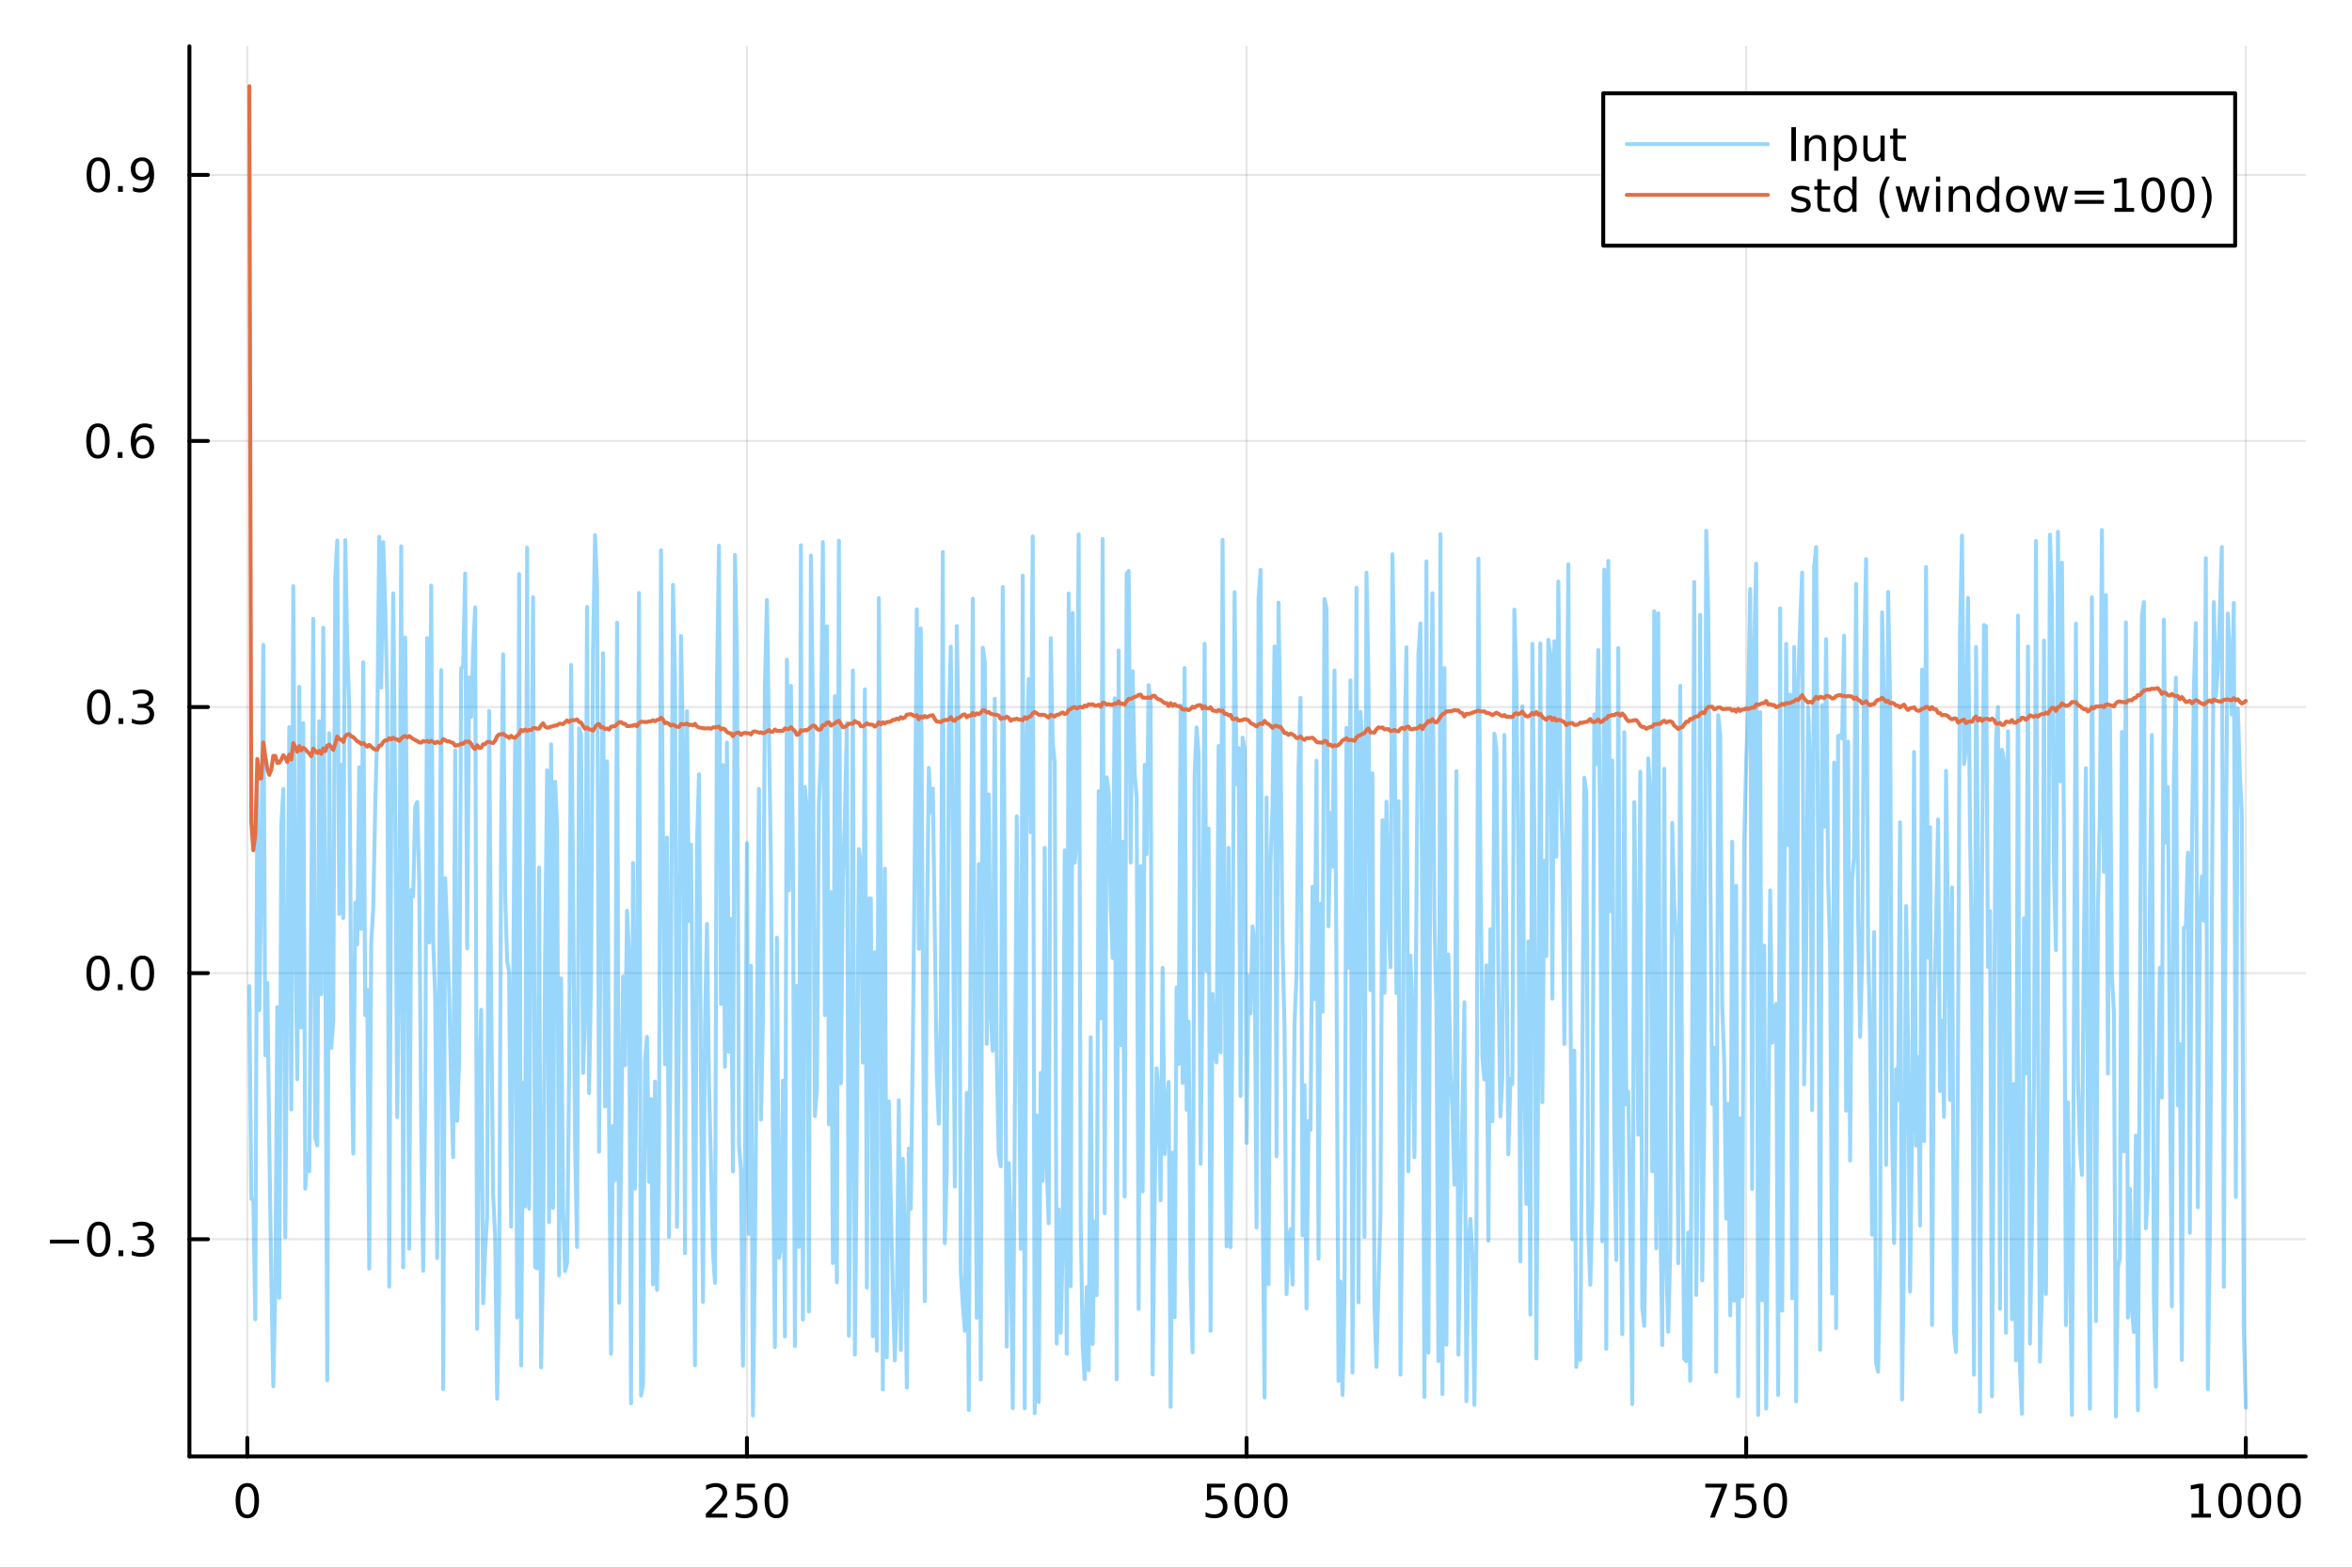 <?xml version="1.0" encoding="utf-8"?>
<svg xmlns="http://www.w3.org/2000/svg" xmlns:xlink="http://www.w3.org/1999/xlink" width="600" height="400" viewBox="0 0 2400 1600">
<rect x="0" y="0" width="2400" height="1600" fill="#333333" stroke="none"/>
<defs>
  <clipPath id="clip010">
    <rect x="0" y="0" width="2400" height="1600"/>
  </clipPath>
</defs>
<path clip-path="url(#clip010)" d="M0 1600 L2400 1600 L2400 0 L0 0  Z" fill="#ffffff" fill-rule="evenodd" fill-opacity="1"/>
<defs>
  <clipPath id="clip011">
    <rect x="480" y="0" width="1681" height="1600"/>
  </clipPath>
</defs>
<path clip-path="url(#clip010)" d="M193.288 1486.45 L2352.76 1486.45 L2352.76 47.244 L193.288 47.244  Z" fill="#ffffff" fill-rule="evenodd" fill-opacity="1"/>
<defs>
  <clipPath id="clip012">
    <rect x="193" y="47" width="2160" height="1440"/>
  </clipPath>
</defs>
<polyline clip-path="url(#clip012)" style="stroke:#000000; stroke-linecap:round; stroke-linejoin:round; stroke-width:2; stroke-opacity:0.1; fill:none" points="252.366,1486.45 252.366,47.244 "/>
<polyline clip-path="url(#clip012)" style="stroke:#000000; stroke-linecap:round; stroke-linejoin:round; stroke-width:2; stroke-opacity:0.1; fill:none" points="762.184,1486.45 762.184,47.244 "/>
<polyline clip-path="url(#clip012)" style="stroke:#000000; stroke-linecap:round; stroke-linejoin:round; stroke-width:2; stroke-opacity:0.1; fill:none" points="1272,1486.45 1272,47.244 "/>
<polyline clip-path="url(#clip012)" style="stroke:#000000; stroke-linecap:round; stroke-linejoin:round; stroke-width:2; stroke-opacity:0.1; fill:none" points="1781.82,1486.45 1781.82,47.244 "/>
<polyline clip-path="url(#clip012)" style="stroke:#000000; stroke-linecap:round; stroke-linejoin:round; stroke-width:2; stroke-opacity:0.1; fill:none" points="2291.64,1486.45 2291.64,47.244 "/>
<polyline clip-path="url(#clip010)" style="stroke:#000000; stroke-linecap:round; stroke-linejoin:round; stroke-width:4; stroke-opacity:1; fill:none" points="193.288,1486.45 2352.76,1486.45 "/>
<polyline clip-path="url(#clip010)" style="stroke:#000000; stroke-linecap:round; stroke-linejoin:round; stroke-width:4; stroke-opacity:1; fill:none" points="252.366,1486.45 252.366,1467.55 "/>
<polyline clip-path="url(#clip010)" style="stroke:#000000; stroke-linecap:round; stroke-linejoin:round; stroke-width:4; stroke-opacity:1; fill:none" points="762.184,1486.45 762.184,1467.55 "/>
<polyline clip-path="url(#clip010)" style="stroke:#000000; stroke-linecap:round; stroke-linejoin:round; stroke-width:4; stroke-opacity:1; fill:none" points="1272,1486.45 1272,1467.55 "/>
<polyline clip-path="url(#clip010)" style="stroke:#000000; stroke-linecap:round; stroke-linejoin:round; stroke-width:4; stroke-opacity:1; fill:none" points="1781.82,1486.45 1781.82,1467.55 "/>
<polyline clip-path="url(#clip010)" style="stroke:#000000; stroke-linecap:round; stroke-linejoin:round; stroke-width:4; stroke-opacity:1; fill:none" points="2291.64,1486.45 2291.64,1467.55 "/>
<path clip-path="url(#clip010)" d="M252.366 1517.37 Q248.755 1517.37 246.926 1520.93 Q245.12 1524.47 245.12 1531.6 Q245.12 1538.71 246.926 1542.27 Q248.755 1545.82 252.366 1545.82 Q256 1545.82 257.805 1542.27 Q259.634 1538.71 259.634 1531.6 Q259.634 1524.47 257.805 1520.93 Q256 1517.37 252.366 1517.37 M252.366 1513.66 Q258.176 1513.66 261.231 1518.27 Q264.31 1522.85 264.31 1531.6 Q264.31 1540.33 261.231 1544.94 Q258.176 1549.52 252.366 1549.52 Q246.555 1549.52 243.477 1544.94 Q240.421 1540.33 240.421 1531.6 Q240.421 1522.85 243.477 1518.27 Q246.555 1513.66 252.366 1513.66 Z" fill="#000000" fill-rule="nonzero" fill-opacity="1" /><path clip-path="url(#clip010)" d="M725.876 1544.91 L742.196 1544.91 L742.196 1548.85 L720.251 1548.85 L720.251 1544.91 Q722.913 1542.16 727.497 1537.53 Q732.103 1532.88 733.284 1531.53 Q735.529 1529.01 736.409 1527.27 Q737.311 1525.51 737.311 1523.82 Q737.311 1521.07 735.367 1519.33 Q733.446 1517.6 730.344 1517.6 Q728.145 1517.6 725.691 1518.36 Q723.261 1519.13 720.483 1520.68 L720.483 1515.95 Q723.307 1514.82 725.761 1514.24 Q728.214 1513.66 730.251 1513.66 Q735.622 1513.66 738.816 1516.35 Q742.01 1519.03 742.01 1523.52 Q742.01 1525.65 741.2 1527.57 Q740.413 1529.47 738.307 1532.07 Q737.728 1532.74 734.626 1535.95 Q731.524 1539.15 725.876 1544.91 Z" fill="#000000" fill-rule="nonzero" fill-opacity="1" /><path clip-path="url(#clip010)" d="M752.057 1514.29 L770.413 1514.29 L770.413 1518.22 L756.339 1518.22 L756.339 1526.7 Q757.358 1526.35 758.376 1526.19 Q759.395 1526 760.413 1526 Q766.2 1526 769.58 1529.17 Q772.959 1532.34 772.959 1537.76 Q772.959 1543.34 769.487 1546.44 Q766.015 1549.52 759.696 1549.52 Q757.52 1549.52 755.251 1549.15 Q753.006 1548.78 750.598 1548.04 L750.598 1543.34 Q752.682 1544.47 754.904 1545.03 Q757.126 1545.58 759.603 1545.58 Q763.608 1545.58 765.945 1543.48 Q768.283 1541.37 768.283 1537.76 Q768.283 1534.15 765.945 1532.04 Q763.608 1529.94 759.603 1529.94 Q757.728 1529.94 755.853 1530.35 Q754.001 1530.77 752.057 1531.65 L752.057 1514.29 Z" fill="#000000" fill-rule="nonzero" fill-opacity="1" /><path clip-path="url(#clip010)" d="M792.172 1517.37 Q788.561 1517.37 786.732 1520.93 Q784.927 1524.47 784.927 1531.6 Q784.927 1538.71 786.732 1542.27 Q788.561 1545.82 792.172 1545.82 Q795.806 1545.82 797.612 1542.27 Q799.441 1538.71 799.441 1531.6 Q799.441 1524.47 797.612 1520.93 Q795.806 1517.37 792.172 1517.37 M792.172 1513.66 Q797.982 1513.66 801.038 1518.27 Q804.117 1522.85 804.117 1531.6 Q804.117 1540.33 801.038 1544.94 Q797.982 1549.52 792.172 1549.52 Q786.362 1549.52 783.283 1544.94 Q780.228 1540.33 780.228 1531.6 Q780.228 1522.85 783.283 1518.27 Q786.362 1513.66 792.172 1513.66 Z" fill="#000000" fill-rule="nonzero" fill-opacity="1" /><path clip-path="url(#clip010)" d="M1231.62 1514.29 L1249.98 1514.29 L1249.98 1518.22 L1235.9 1518.22 L1235.9 1526.7 Q1236.92 1526.35 1237.94 1526.19 Q1238.96 1526 1239.98 1526 Q1245.76 1526 1249.14 1529.17 Q1252.52 1532.34 1252.52 1537.76 Q1252.52 1543.34 1249.05 1546.44 Q1245.58 1549.52 1239.26 1549.52 Q1237.08 1549.52 1234.81 1549.15 Q1232.57 1548.78 1230.16 1548.04 L1230.16 1543.34 Q1232.25 1544.47 1234.47 1545.03 Q1236.69 1545.58 1239.17 1545.58 Q1243.17 1545.58 1245.51 1543.48 Q1247.85 1541.37 1247.85 1537.76 Q1247.85 1534.15 1245.51 1532.04 Q1243.17 1529.94 1239.17 1529.94 Q1237.29 1529.94 1235.42 1530.35 Q1233.56 1530.77 1231.62 1531.65 L1231.62 1514.29 Z" fill="#000000" fill-rule="nonzero" fill-opacity="1" /><path clip-path="url(#clip010)" d="M1271.74 1517.37 Q1268.12 1517.37 1266.3 1520.93 Q1264.49 1524.47 1264.49 1531.6 Q1264.49 1538.71 1266.3 1542.27 Q1268.12 1545.82 1271.74 1545.82 Q1275.37 1545.82 1277.18 1542.27 Q1279 1538.71 1279 1531.6 Q1279 1524.47 1277.18 1520.93 Q1275.37 1517.37 1271.74 1517.37 M1271.74 1513.66 Q1277.55 1513.66 1280.6 1518.27 Q1283.68 1522.85 1283.68 1531.6 Q1283.68 1540.33 1280.6 1544.94 Q1277.55 1549.52 1271.74 1549.52 Q1265.93 1549.52 1262.85 1544.94 Q1259.79 1540.33 1259.79 1531.6 Q1259.79 1522.85 1262.85 1518.27 Q1265.93 1513.66 1271.74 1513.66 Z" fill="#000000" fill-rule="nonzero" fill-opacity="1" /><path clip-path="url(#clip010)" d="M1301.9 1517.37 Q1298.29 1517.37 1296.46 1520.93 Q1294.65 1524.47 1294.65 1531.6 Q1294.65 1538.71 1296.46 1542.27 Q1298.29 1545.82 1301.9 1545.82 Q1305.53 1545.82 1307.34 1542.27 Q1309.17 1538.71 1309.17 1531.6 Q1309.17 1524.47 1307.34 1520.93 Q1305.53 1517.37 1301.9 1517.37 M1301.9 1513.66 Q1307.71 1513.66 1310.76 1518.27 Q1313.84 1522.85 1313.84 1531.6 Q1313.84 1540.33 1310.76 1544.94 Q1307.71 1549.52 1301.9 1549.52 Q1296.09 1549.52 1293.01 1544.94 Q1289.95 1540.33 1289.95 1531.6 Q1289.95 1522.85 1293.01 1518.27 Q1296.09 1513.66 1301.9 1513.66 Z" fill="#000000" fill-rule="nonzero" fill-opacity="1" /><path clip-path="url(#clip010)" d="M1740.1 1514.29 L1762.32 1514.29 L1762.32 1516.28 L1749.77 1548.85 L1744.89 1548.85 L1756.69 1518.22 L1740.1 1518.22 L1740.1 1514.29 Z" fill="#000000" fill-rule="nonzero" fill-opacity="1" /><path clip-path="url(#clip010)" d="M1771.48 1514.29 L1789.84 1514.29 L1789.84 1518.22 L1775.77 1518.22 L1775.77 1526.7 Q1776.79 1526.35 1777.8 1526.19 Q1778.82 1526 1779.84 1526 Q1785.63 1526 1789.01 1529.17 Q1792.39 1532.34 1792.39 1537.76 Q1792.39 1543.34 1788.92 1546.44 Q1785.44 1549.52 1779.12 1549.52 Q1776.95 1549.52 1774.68 1549.15 Q1772.43 1548.78 1770.03 1548.04 L1770.03 1543.34 Q1772.11 1544.47 1774.33 1545.03 Q1776.55 1545.58 1779.03 1545.58 Q1783.04 1545.58 1785.37 1543.48 Q1787.71 1541.37 1787.71 1537.76 Q1787.71 1534.15 1785.37 1532.04 Q1783.04 1529.94 1779.03 1529.94 Q1777.16 1529.94 1775.28 1530.35 Q1773.43 1530.77 1771.48 1531.65 L1771.48 1514.29 Z" fill="#000000" fill-rule="nonzero" fill-opacity="1" /><path clip-path="url(#clip010)" d="M1811.6 1517.37 Q1807.99 1517.37 1806.16 1520.93 Q1804.36 1524.47 1804.36 1531.6 Q1804.36 1538.71 1806.16 1542.27 Q1807.99 1545.82 1811.6 1545.82 Q1815.23 1545.82 1817.04 1542.27 Q1818.87 1538.71 1818.87 1531.6 Q1818.87 1524.47 1817.04 1520.93 Q1815.23 1517.37 1811.6 1517.37 M1811.6 1513.66 Q1817.41 1513.66 1820.47 1518.27 Q1823.54 1522.85 1823.54 1531.6 Q1823.54 1540.33 1820.47 1544.94 Q1817.41 1549.52 1811.6 1549.52 Q1805.79 1549.52 1802.71 1544.94 Q1799.66 1540.33 1799.66 1531.6 Q1799.66 1522.85 1802.71 1518.27 Q1805.79 1513.66 1811.6 1513.66 Z" fill="#000000" fill-rule="nonzero" fill-opacity="1" /><path clip-path="url(#clip010)" d="M2236.16 1544.91 L2243.8 1544.91 L2243.8 1518.55 L2235.49 1520.21 L2235.49 1515.95 L2243.76 1514.29 L2248.43 1514.29 L2248.43 1544.91 L2256.07 1544.91 L2256.07 1548.85 L2236.16 1548.85 L2236.16 1544.91 Z" fill="#000000" fill-rule="nonzero" fill-opacity="1" /><path clip-path="url(#clip010)" d="M2275.52 1517.37 Q2271.91 1517.37 2270.08 1520.93 Q2268.27 1524.47 2268.27 1531.6 Q2268.27 1538.71 2270.08 1542.27 Q2271.91 1545.82 2275.52 1545.82 Q2279.15 1545.82 2280.96 1542.27 Q2282.78 1538.71 2282.78 1531.6 Q2282.78 1524.47 2280.96 1520.93 Q2279.15 1517.37 2275.52 1517.37 M2275.52 1513.66 Q2281.33 1513.66 2284.38 1518.27 Q2287.46 1522.85 2287.46 1531.6 Q2287.46 1540.33 2284.38 1544.94 Q2281.33 1549.52 2275.52 1549.52 Q2269.71 1549.52 2266.63 1544.94 Q2263.57 1540.33 2263.57 1531.6 Q2263.57 1522.85 2266.63 1518.27 Q2269.71 1513.66 2275.52 1513.66 Z" fill="#000000" fill-rule="nonzero" fill-opacity="1" /><path clip-path="url(#clip010)" d="M2305.68 1517.37 Q2302.07 1517.37 2300.24 1520.93 Q2298.43 1524.47 2298.43 1531.6 Q2298.43 1538.71 2300.24 1542.27 Q2302.07 1545.82 2305.68 1545.82 Q2309.31 1545.82 2311.12 1542.27 Q2312.95 1538.71 2312.95 1531.6 Q2312.95 1524.47 2311.12 1520.93 Q2309.31 1517.37 2305.68 1517.37 M2305.68 1513.66 Q2311.49 1513.66 2314.54 1518.27 Q2317.62 1522.85 2317.62 1531.6 Q2317.62 1540.33 2314.54 1544.94 Q2311.49 1549.52 2305.68 1549.52 Q2299.87 1549.52 2296.79 1544.94 Q2293.73 1540.33 2293.73 1531.6 Q2293.73 1522.85 2296.79 1518.27 Q2299.87 1513.66 2305.68 1513.66 Z" fill="#000000" fill-rule="nonzero" fill-opacity="1" /><path clip-path="url(#clip010)" d="M2335.84 1517.37 Q2332.23 1517.37 2330.4 1520.93 Q2328.59 1524.47 2328.59 1531.6 Q2328.59 1538.71 2330.4 1542.27 Q2332.23 1545.82 2335.84 1545.82 Q2339.47 1545.82 2341.28 1542.27 Q2343.11 1538.71 2343.11 1531.6 Q2343.11 1524.47 2341.28 1520.93 Q2339.47 1517.37 2335.84 1517.37 M2335.84 1513.66 Q2341.65 1513.66 2344.71 1518.27 Q2347.78 1522.85 2347.78 1531.6 Q2347.78 1540.33 2344.71 1544.94 Q2341.65 1549.52 2335.84 1549.52 Q2330.03 1549.52 2326.95 1544.94 Q2323.9 1540.33 2323.9 1531.6 Q2323.9 1522.85 2326.95 1518.27 Q2330.03 1513.66 2335.84 1513.66 Z" fill="#000000" fill-rule="nonzero" fill-opacity="1" /><polyline clip-path="url(#clip012)" style="stroke:#000000; stroke-linecap:round; stroke-linejoin:round; stroke-width:2; stroke-opacity:0.1; fill:none" points="193.288,1264.76 2352.76,1264.76 "/>
<polyline clip-path="url(#clip012)" style="stroke:#000000; stroke-linecap:round; stroke-linejoin:round; stroke-width:2; stroke-opacity:0.1; fill:none" points="193.288,993.198 2352.76,993.198 "/>
<polyline clip-path="url(#clip012)" style="stroke:#000000; stroke-linecap:round; stroke-linejoin:round; stroke-width:2; stroke-opacity:0.1; fill:none" points="193.288,721.632 2352.76,721.632 "/>
<polyline clip-path="url(#clip012)" style="stroke:#000000; stroke-linecap:round; stroke-linejoin:round; stroke-width:2; stroke-opacity:0.1; fill:none" points="193.288,450.065 2352.76,450.065 "/>
<polyline clip-path="url(#clip012)" style="stroke:#000000; stroke-linecap:round; stroke-linejoin:round; stroke-width:2; stroke-opacity:0.1; fill:none" points="193.288,178.498 2352.76,178.498 "/>
<polyline clip-path="url(#clip010)" style="stroke:#000000; stroke-linecap:round; stroke-linejoin:round; stroke-width:4; stroke-opacity:1; fill:none" points="193.288,1486.45 193.288,47.244 "/>
<polyline clip-path="url(#clip010)" style="stroke:#000000; stroke-linecap:round; stroke-linejoin:round; stroke-width:4; stroke-opacity:1; fill:none" points="193.288,1264.76 212.185,1264.76 "/>
<polyline clip-path="url(#clip010)" style="stroke:#000000; stroke-linecap:round; stroke-linejoin:round; stroke-width:4; stroke-opacity:1; fill:none" points="193.288,993.198 212.185,993.198 "/>
<polyline clip-path="url(#clip010)" style="stroke:#000000; stroke-linecap:round; stroke-linejoin:round; stroke-width:4; stroke-opacity:1; fill:none" points="193.288,721.632 212.185,721.632 "/>
<polyline clip-path="url(#clip010)" style="stroke:#000000; stroke-linecap:round; stroke-linejoin:round; stroke-width:4; stroke-opacity:1; fill:none" points="193.288,450.065 212.185,450.065 "/>
<polyline clip-path="url(#clip010)" style="stroke:#000000; stroke-linecap:round; stroke-linejoin:round; stroke-width:4; stroke-opacity:1; fill:none" points="193.288,178.498 212.185,178.498 "/>
<path clip-path="url(#clip010)" d="M50.992 1265.22 L80.668 1265.22 L80.668 1269.15 L50.992 1269.15 L50.992 1265.22 Z" fill="#000000" fill-rule="nonzero" fill-opacity="1" /><path clip-path="url(#clip010)" d="M100.76 1250.56 Q97.149 1250.56 95.321 1254.13 Q93.515 1257.67 93.515 1264.8 Q93.515 1271.91 95.321 1275.47 Q97.149 1279.01 100.76 1279.01 Q104.395 1279.01 106.2 1275.47 Q108.029 1271.91 108.029 1264.8 Q108.029 1257.67 106.2 1254.13 Q104.395 1250.56 100.76 1250.56 M100.76 1246.86 Q106.571 1246.86 109.626 1251.47 Q112.705 1256.05 112.705 1264.8 Q112.705 1273.53 109.626 1278.13 Q106.571 1282.72 100.76 1282.72 Q94.95 1282.72 91.871 1278.13 Q88.816 1273.53 88.816 1264.8 Q88.816 1256.05 91.871 1251.47 Q94.95 1246.86 100.76 1246.86 Z" fill="#000000" fill-rule="nonzero" fill-opacity="1" /><path clip-path="url(#clip010)" d="M120.922 1276.17 L125.807 1276.17 L125.807 1282.04 L120.922 1282.04 L120.922 1276.17 Z" fill="#000000" fill-rule="nonzero" fill-opacity="1" /><path clip-path="url(#clip010)" d="M150.158 1263.41 Q153.515 1264.13 155.39 1266.4 Q157.288 1268.67 157.288 1272 Q157.288 1277.11 153.769 1279.92 Q150.251 1282.72 143.769 1282.72 Q141.593 1282.72 139.279 1282.28 Q136.987 1281.86 134.533 1281 L134.533 1276.49 Q136.478 1277.62 138.793 1278.2 Q141.107 1278.78 143.631 1278.78 Q148.029 1278.78 150.32 1277.04 Q152.635 1275.31 152.635 1272 Q152.635 1268.94 150.482 1267.23 Q148.353 1265.49 144.533 1265.49 L140.506 1265.49 L140.506 1261.65 L144.718 1261.65 Q148.168 1261.65 149.996 1260.29 Q151.825 1258.9 151.825 1256.3 Q151.825 1253.64 149.927 1252.23 Q148.052 1250.79 144.533 1250.79 Q142.612 1250.79 140.413 1251.21 Q138.214 1251.63 135.575 1252.51 L135.575 1248.34 Q138.237 1247.6 140.552 1247.23 Q142.89 1246.86 144.95 1246.86 Q150.274 1246.86 153.376 1249.29 Q156.478 1251.7 156.478 1255.82 Q156.478 1258.69 154.834 1260.68 Q153.191 1262.65 150.158 1263.41 Z" fill="#000000" fill-rule="nonzero" fill-opacity="1" /><path clip-path="url(#clip010)" d="M100.112 978.997 Q96.501 978.997 94.672 982.562 Q92.867 986.103 92.867 993.233 Q92.867 1000.34 94.672 1003.9 Q96.501 1007.45 100.112 1007.45 Q103.746 1007.45 105.552 1003.9 Q107.381 1000.34 107.381 993.233 Q107.381 986.103 105.552 982.562 Q103.746 978.997 100.112 978.997 M100.112 975.293 Q105.922 975.293 108.978 979.9 Q112.057 984.483 112.057 993.233 Q112.057 1001.96 108.978 1006.57 Q105.922 1011.15 100.112 1011.15 Q94.302 1011.15 91.223 1006.57 Q88.168 1001.96 88.168 993.233 Q88.168 984.483 91.223 979.9 Q94.302 975.293 100.112 975.293 Z" fill="#000000" fill-rule="nonzero" fill-opacity="1" /><path clip-path="url(#clip010)" d="M120.274 1004.6 L125.158 1004.6 L125.158 1010.48 L120.274 1010.48 L120.274 1004.6 Z" fill="#000000" fill-rule="nonzero" fill-opacity="1" /><path clip-path="url(#clip010)" d="M145.343 978.997 Q141.732 978.997 139.904 982.562 Q138.098 986.103 138.098 993.233 Q138.098 1000.34 139.904 1003.9 Q141.732 1007.45 145.343 1007.45 Q148.978 1007.45 150.783 1003.9 Q152.612 1000.34 152.612 993.233 Q152.612 986.103 150.783 982.562 Q148.978 978.997 145.343 978.997 M145.343 975.293 Q151.154 975.293 154.209 979.9 Q157.288 984.483 157.288 993.233 Q157.288 1001.96 154.209 1006.57 Q151.154 1011.15 145.343 1011.15 Q139.533 1011.15 136.455 1006.57 Q133.399 1001.96 133.399 993.233 Q133.399 984.483 136.455 979.9 Q139.533 975.293 145.343 975.293 Z" fill="#000000" fill-rule="nonzero" fill-opacity="1" /><path clip-path="url(#clip010)" d="M100.76 707.43 Q97.149 707.43 95.321 710.995 Q93.515 714.537 93.515 721.666 Q93.515 728.773 95.321 732.338 Q97.149 735.879 100.76 735.879 Q104.395 735.879 106.2 732.338 Q108.029 728.773 108.029 721.666 Q108.029 714.537 106.2 710.995 Q104.395 707.43 100.76 707.43 M100.76 703.727 Q106.571 703.727 109.626 708.333 Q112.705 712.916 112.705 721.666 Q112.705 730.393 109.626 735 Q106.571 739.583 100.76 739.583 Q94.95 739.583 91.871 735 Q88.816 730.393 88.816 721.666 Q88.816 712.916 91.871 708.333 Q94.95 703.727 100.76 703.727 Z" fill="#000000" fill-rule="nonzero" fill-opacity="1" /><path clip-path="url(#clip010)" d="M120.922 733.032 L125.807 733.032 L125.807 738.912 L120.922 738.912 L120.922 733.032 Z" fill="#000000" fill-rule="nonzero" fill-opacity="1" /><path clip-path="url(#clip010)" d="M150.158 720.277 Q153.515 720.995 155.39 723.263 Q157.288 725.532 157.288 728.865 Q157.288 733.981 153.769 736.782 Q150.251 739.583 143.769 739.583 Q141.593 739.583 139.279 739.143 Q136.987 738.726 134.533 737.87 L134.533 733.356 Q136.478 734.49 138.793 735.069 Q141.107 735.648 143.631 735.648 Q148.029 735.648 150.32 733.912 Q152.635 732.175 152.635 728.865 Q152.635 725.81 150.482 724.097 Q148.353 722.361 144.533 722.361 L140.506 722.361 L140.506 718.518 L144.718 718.518 Q148.168 718.518 149.996 717.152 Q151.825 715.764 151.825 713.171 Q151.825 710.509 149.927 709.097 Q148.052 707.662 144.533 707.662 Q142.612 707.662 140.413 708.078 Q138.214 708.495 135.575 709.375 L135.575 705.208 Q138.237 704.467 140.552 704.097 Q142.89 703.727 144.95 703.727 Q150.274 703.727 153.376 706.157 Q156.478 708.564 156.478 712.685 Q156.478 715.555 154.834 717.546 Q153.191 719.514 150.158 720.277 Z" fill="#000000" fill-rule="nonzero" fill-opacity="1" /><path clip-path="url(#clip010)" d="M99.95 435.864 Q96.339 435.864 94.51 439.428 Q92.705 442.97 92.705 450.1 Q92.705 457.206 94.51 460.771 Q96.339 464.313 99.95 464.313 Q103.584 464.313 105.39 460.771 Q107.219 457.206 107.219 450.1 Q107.219 442.97 105.39 439.428 Q103.584 435.864 99.95 435.864 M99.95 432.16 Q105.76 432.16 108.816 436.766 Q111.895 441.35 111.895 450.1 Q111.895 458.827 108.816 463.433 Q105.76 468.016 99.95 468.016 Q94.14 468.016 91.061 463.433 Q88.006 458.827 88.006 450.1 Q88.006 441.35 91.061 436.766 Q94.14 432.16 99.95 432.16 Z" fill="#000000" fill-rule="nonzero" fill-opacity="1" /><path clip-path="url(#clip010)" d="M120.112 461.465 L124.996 461.465 L124.996 467.345 L120.112 467.345 L120.112 461.465 Z" fill="#000000" fill-rule="nonzero" fill-opacity="1" /><path clip-path="url(#clip010)" d="M145.76 448.202 Q142.612 448.202 140.76 450.354 Q138.931 452.507 138.931 456.257 Q138.931 459.984 140.76 462.16 Q142.612 464.313 145.76 464.313 Q148.908 464.313 150.737 462.16 Q152.589 459.984 152.589 456.257 Q152.589 452.507 150.737 450.354 Q148.908 448.202 145.76 448.202 M155.042 433.549 L155.042 437.808 Q153.283 436.975 151.478 436.535 Q149.695 436.095 147.936 436.095 Q143.306 436.095 140.853 439.22 Q138.422 442.345 138.075 448.665 Q139.441 446.651 141.501 445.586 Q143.561 444.498 146.038 444.498 Q151.246 444.498 154.255 447.669 Q157.288 450.817 157.288 456.257 Q157.288 461.581 154.14 464.799 Q150.992 468.016 145.76 468.016 Q139.765 468.016 136.594 463.433 Q133.422 458.827 133.422 450.1 Q133.422 441.905 137.311 437.044 Q141.2 432.16 147.751 432.16 Q149.51 432.16 151.293 432.507 Q153.098 432.854 155.042 433.549 Z" fill="#000000" fill-rule="nonzero" fill-opacity="1" /><path clip-path="url(#clip010)" d="M100.297 164.297 Q96.686 164.297 94.858 167.862 Q93.052 171.404 93.052 178.533 Q93.052 185.64 94.858 189.204 Q96.686 192.746 100.297 192.746 Q103.932 192.746 105.737 189.204 Q107.566 185.64 107.566 178.533 Q107.566 171.404 105.737 167.862 Q103.932 164.297 100.297 164.297 M100.297 160.593 Q106.108 160.593 109.163 165.2 Q112.242 169.783 112.242 178.533 Q112.242 187.26 109.163 191.866 Q106.108 196.45 100.297 196.45 Q94.487 196.45 91.409 191.866 Q88.353 187.26 88.353 178.533 Q88.353 169.783 91.409 165.2 Q94.487 160.593 100.297 160.593 Z" fill="#000000" fill-rule="nonzero" fill-opacity="1" /><path clip-path="url(#clip010)" d="M120.459 189.899 L125.344 189.899 L125.344 195.778 L120.459 195.778 L120.459 189.899 Z" fill="#000000" fill-rule="nonzero" fill-opacity="1" /><path clip-path="url(#clip010)" d="M135.668 195.061 L135.668 190.802 Q137.427 191.635 139.232 192.075 Q141.038 192.515 142.774 192.515 Q147.404 192.515 149.834 189.413 Q152.288 186.288 152.635 179.945 Q151.293 181.936 149.232 183.001 Q147.172 184.066 144.672 184.066 Q139.487 184.066 136.455 180.941 Q133.445 177.792 133.445 172.353 Q133.445 167.029 136.594 163.811 Q139.742 160.593 144.973 160.593 Q150.968 160.593 154.117 165.2 Q157.288 169.783 157.288 178.533 Q157.288 186.704 153.399 191.589 Q149.533 196.45 142.982 196.45 Q141.223 196.45 139.418 196.103 Q137.612 195.755 135.668 195.061 M144.973 180.408 Q148.121 180.408 149.95 178.255 Q151.802 176.103 151.802 172.353 Q151.802 168.626 149.95 166.473 Q148.121 164.297 144.973 164.297 Q141.825 164.297 139.973 166.473 Q138.144 168.626 138.144 172.353 Q138.144 176.103 139.973 178.255 Q141.825 180.408 144.973 180.408 Z" fill="#000000" fill-rule="nonzero" fill-opacity="1" /><polyline clip-path="url(#clip012)" style="stroke:#009af9; stroke-linecap:round; stroke-linejoin:round; stroke-width:4; stroke-opacity:0.4; fill:none" points="254.405,1006.37 256.444,1223.68 258.483,1223.39 260.523,1346.48 262.562,795.398 264.601,1030.9 266.641,889.711 268.68,658.156 270.719,1076.99 272.758,1003.18 274.798,1166.84 276.837,1303.75 278.876,1414.88 280.915,1317.67 282.955,1027.9 284.994,1324.51 287.033,843.979 289.073,805.325 291.112,1262.66 293.151,989.103 295.19,742.138 297.23,1132.32 299.269,598.211 301.308,949.415 303.347,1101.47 305.387,700.923 307.426,1048.71 309.465,737.91 311.505,1213.19 313.544,1178.51 315.583,1195.38 317.622,930.456 319.662,631.768 321.701,1161.33 323.74,1169.02 325.779,736.084 327.819,1014.74 329.858,640.657 331.897,960.641 333.937,1408.79 335.976,748.403 338.015,1069.64 340.054,1042.07 342.094,590.519 344.133,551.649 346.172,932.732 348.211,780.563 350.251,936.892 352.29,551.254 354.329,660.544 356.369,722.008 358.408,1044.41 360.447,1177.17 362.486,921.416 364.526,963.935 366.565,782.95 368.604,948.149 370.643,675.916 372.683,1036.01 374.722,1010.14 376.761,1294.86 378.801,962.484 380.84,927.387 382.879,823.417 384.918,744.869 386.958,547.831 388.997,701.709 391.036,553.258 393.075,619.376 395.115,711.706 397.154,1313.07 399.193,836.354 401.233,605.572 403.272,814.688 405.311,1140.2 407.35,978.143 409.39,557.566 411.429,1293.5 413.468,650.614 415.507,874.954 417.547,1274.37 419.586,908.205 421.625,914.763 423.665,823.381 425.704,818.549 427.743,898.325 429.782,1147.44 431.822,1296.99 433.861,1119.77 435.9,651.342 437.939,961.979 439.979,597.654 442.018,959.388 444.057,1016.78 446.097,1284.07 448.136,1005.89 450.175,683.932 452.214,1417.78 454.254,896.36 456.293,952.448 458.332,1013.64 460.371,1109.54 462.411,1181.07 464.45,765.856 466.489,1144.04 468.529,1080.66 470.568,682.265 472.607,679.324 474.646,585.333 476.686,968.061 478.725,691.386 480.764,731.672 482.803,664.253 484.843,619.787 486.882,1356.22 488.921,1123.41 490.961,1030.62 493,1330.17 495.039,1275.13 497.078,1242.44 499.118,725.524 501.157,1017.22 503.196,1219.64 505.235,1261.7 507.275,1427.6 509.314,1321.87 511.353,852.527 513.393,667.698 515.432,910.846 517.471,980.743 519.51,992.65 521.55,1251.9 523.589,1014.49 525.628,756.661 527.667,1344.67 529.707,585.908 531.746,1393.59 533.785,1105.14 535.825,1231.36 537.864,558.952 539.903,1233.53 541.942,851.95 543.982,609.468 546.021,1293.24 548.06,1294.5 550.099,885.48 552.139,1395.57 554.178,1281.84 556.217,973.38 558.257,786.191 560.296,1247.25 562.335,759.729 564.374,1232.78 566.414,797.885 568.453,844.425 570.492,1301.78 572.532,998.635 574.571,1231.85 576.61,1297.33 578.649,1289.21 580.689,1098.27 582.728,678.66 584.767,904.444 586.806,1169.59 588.846,1272.76 590.885,743.39 592.924,749.256 594.964,1095.1 597.003,1037.25 599.042,619.401 601.081,1115.58 603.121,997.972 605.16,663.583 607.199,546.173 609.238,598.669 611.278,1175.43 613.317,875.072 615.356,666.641 617.396,1129.31 619.435,777.092 621.474,1143.8 623.513,1381.75 625.553,1149.2 627.592,1204.3 629.631,635.525 631.67,1329.58 633.71,1190.75 635.749,996.679 637.788,1087.31 639.828,929.545 641.867,974.608 643.906,1432.29 645.945,880.761 647.985,1213.15 650.024,1023.29 652.063,605.228 654.102,1424.31 656.142,1413.74 658.181,1082.73 660.22,1058.16 662.26,1206.3 664.299,1121.62 666.338,1310.9 668.377,1103.87 670.417,1316.39 672.456,1170.28 674.495,561.63 676.534,860.945 678.574,1086.19 680.613,854.837 682.652,1262.36 684.692,986.542 686.731,596.908 688.77,691.98 690.809,1252.2 692.849,1023.24 694.888,649.06 696.927,759.654 698.966,1279.07 701.006,725.827 703.045,939.994 705.084,862.037 707.124,1082.82 709.163,1393.44 711.202,862.947 713.241,790.197 715.281,1106.37 717.32,1328.69 719.359,1045.28 721.398,942.97 723.438,1105.95 725.477,1188.23 727.516,1277.48 729.556,1309.33 731.595,696.089 733.634,556.886 735.673,1024.71 737.713,780.765 739.752,1088.82 741.791,757.833 743.83,1073.45 745.87,937.88 747.909,1195.6 749.948,566.426 751.988,664.706 754.027,1167.8 756.066,1194.19 758.105,1393.83 760.145,1193.98 762.184,860.543 764.223,1259.42 766.262,985.71 768.302,1444.65 770.341,1281.24 772.38,1043.12 774.42,805.294 776.459,1142.7 778.498,1042.68 780.537,701.081 782.577,612.276 784.616,748.085 786.655,881.26 788.694,1155.95 790.734,1374.81 792.773,956.987 794.812,1283.77 796.852,1273.75 798.891,1103 800.93,1363.97 802.969,673.272 805.009,908.624 807.048,699.987 809.087,868.336 811.126,1373.64 813.166,1006.17 815.205,1272.68 817.244,556.442 819.284,1346.77 821.323,803.171 823.362,827.317 825.401,1338.63 827.441,566.905 829.48,723.417 831.519,1139.08 833.558,1112.29 835.598,819.984 837.637,774.341 839.676,553.209 841.716,1036.01 843.755,639.223 845.794,1147.51 847.833,910.424 849.873,1289.07 851.912,710.546 853.951,1308.8 855.99,551.73 858.03,1105.73 860.069,898.263 862.108,834.058 864.148,737.942 866.187,1363.33 868.226,1150.8 870.265,684.348 872.305,1382.53 874.344,1164.77 876.383,866.504 878.422,882.379 880.462,1084.49 882.501,703.526 884.54,1314.19 886.58,917.012 888.619,917.037 890.658,1363.74 892.697,971.782 894.737,1378.54 896.776,610.351 898.815,930.873 900.855,1418.14 902.894,886.518 904.933,1385.43 906.972,1124.13 909.012,1228.62 911.051,1316.55 913.09,1388.56 915.129,1323.5 917.169,1122.83 919.208,1377.78 921.247,1182.8 923.287,1261.85 925.326,1416.29 927.365,1172.2 929.404,1233.69 931.444,1068.5 933.483,868.5 935.522,621.899 937.561,968.433 939.601,641.343 941.64,975.855 943.679,1328.03 945.719,966.926 947.758,783.735 949.797,828.832 951.836,804.847 953.876,953.479 955.915,1095.97 957.954,1146.86 959.993,1037.08 962.033,563.337 964.072,1268.82 966.111,1192.91 968.151,742.703 970.19,659.936 972.229,863.395 974.268,1211.03 976.308,638.941 978.347,763.418 980.386,1298.18 982.425,1330.77 984.465,1358.27 986.504,1115.27 988.543,1439 990.583,943.426 992.622,611.052 994.661,1072.36 996.7,1344.97 998.74,881.87 1000.78,1407.95 1002.82,661.117 1004.86,675.305 1006.9,1065.44 1008.94,810.743 1010.98,1036.59 1013.01,1072.48 1015.05,713.126 1017.09,1078.7 1019.13,1178.34 1021.17,1190.42 1023.21,599.187 1025.25,891.74 1027.29,1374.36 1029.33,1186.95 1031.37,1258.63 1033.41,1437.26 1035.45,1156.29 1037.49,833.129 1039.53,1018.94 1041.56,1274.54 1043.6,587.502 1045.64,1437.37 1047.68,760.735 1049.72,692.987 1051.76,849.379 1053.8,547.546 1055.84,1442.38 1057.88,1138.37 1059.92,1430.96 1061.96,1095.02 1064,1205.01 1066.04,865.327 1068.07,1188.7 1070.11,1248.52 1072.15,651.266 1074.19,757.755 1076.23,778.133 1078.27,1371.34 1080.31,1234.38 1082.35,1360.16 1084.39,1271.77 1086.43,867.919 1088.47,1381.68 1090.51,605.68 1092.55,1312.76 1094.59,625.604 1096.62,880.645 1098.66,855.572 1100.7,545.382 1102.74,1244.79 1104.78,1373.61 1106.82,1407.63 1108.86,1313.65 1110.9,1398.38 1112.94,1058.55 1114.98,1371.82 1117.02,1246.69 1119.06,1321.87 1121.1,807.513 1123.14,1039.41 1125.17,550.132 1127.21,1238.25 1129.25,793.296 1131.29,807.846 1133.33,921.356 1135.37,977.839 1137.41,712.599 1139.45,1407.89 1141.49,663.862 1143.53,1066.87 1145.57,859.107 1147.61,1221.24 1149.65,585.662 1151.69,582.604 1153.72,880.351 1155.76,685.048 1157.8,789.58 1159.84,814.056 1161.88,1336.02 1163.92,883.99 1165.96,1216 1168,780.611 1170.04,871.812 1172.08,699.206 1174.12,718.037 1176.16,1402.84 1178.2,1227.64 1180.23,1090.34 1182.27,1116.87 1184.31,1225.11 1186.35,987.679 1188.39,1177.87 1190.43,1130.44 1192.47,1104.23 1194.51,1435.83 1196.55,1176.36 1198.59,1344.46 1200.63,1007.69 1202.67,1086 1204.71,719.871 1206.75,1105.4 1208.78,681.816 1210.82,1132.64 1212.86,1042.7 1214.9,1305.86 1216.94,1380.2 1218.98,791.73 1221.02,742.393 1223.06,769.856 1225.1,1187.77 1227.14,996.244 1229.18,657.018 1231.22,990.844 1233.26,845.679 1235.3,1358.25 1237.33,1014.39 1239.37,1069.89 1241.41,1084.23 1243.45,761.314 1245.49,1073.97 1247.53,550.832 1249.57,961.187 1251.61,1272.13 1253.65,865.261 1255.69,1272.94 1257.73,1014.25 1259.77,604.299 1261.81,800.535 1263.85,763.533 1265.88,1118.63 1267.92,752.83 1269.96,764.08 1272,1166.58 1274.04,995.82 1276.08,1034.42 1278.12,945.512 1280.16,964.321 1282.2,1252.88 1284.24,610.773 1286.28,581.542 1288.32,1215.86 1290.36,1426.31 1292.39,813.907 1294.43,1310.59 1296.47,878.237 1298.51,823.698 1300.55,659.793 1302.59,1180.11 1304.63,615.065 1306.67,758.704 1308.71,964.049 1310.75,1048.79 1312.79,1320.87 1314.83,1263.85 1316.87,1254.57 1318.91,1311.11 1320.94,1044.12 1322.98,996.045 1325.02,783.409 1327.06,712.301 1329.1,1260.89 1331.14,1107.37 1333.18,1335.37 1335.22,1143.91 1337.26,1153.1 1339.3,905.041 1341.34,1019.7 1343.38,776.321 1345.42,1284.62 1347.46,922.467 1349.49,1032.59 1351.53,611.365 1353.57,621.306 1355.61,945.394 1357.65,829.729 1359.69,884.598 1361.73,684.232 1363.77,994.781 1365.81,1409.45 1367.85,1307.94 1369.89,1423.65 1371.93,1328.13 1373.97,742.75 1376.01,987.452 1378.04,694.331 1380.08,1400.72 1382.12,1074.95 1384.16,599.876 1386.2,1329.16 1388.24,726.553 1390.28,762.429 1392.32,1262.44 1394.36,584.472 1396.4,696.414 1398.44,1010.55 1400.48,789.237 1402.52,1330.95 1404.56,1395.04 1406.59,1311.35 1408.63,1238.06 1410.67,837.198 1412.71,1013.34 1414.75,818.204 1416.79,930.811 1418.83,987.241 1420.87,565.636 1422.91,704.615 1424.95,1013.59 1426.99,817.665 1429.03,1402.99 1431.07,1198.19 1433.1,774.951 1435.14,660.523 1437.18,1195.55 1439.22,975.313 1441.26,1038.82 1443.3,1181.13 1445.34,924.179 1447.38,667.805 1449.42,636.249 1451.46,958.748 1453.5,1425.81 1455.54,572.936 1457.58,1380.51 1459.62,791.476 1461.65,605.466 1463.69,936.665 1465.73,1031.22 1467.77,1389.23 1469.81,545.179 1471.85,1422.86 1473.89,681.838 1475.93,1372.32 1477.97,974.076 1480.01,1095.48 1482.05,1131.89 1484.09,1209.2 1486.13,787.049 1488.17,1382.59 1490.2,1245.12 1492.24,1136.77 1494.28,1022.84 1496.32,1430.22 1498.36,1271.9 1500.4,1244.02 1502.44,1281.59 1504.48,1433.89 1506.52,1268.61 1508.56,570.206 1510.6,874.023 1512.64,1079.21 1514.68,1101.73 1516.72,985.297 1518.75,1266.27 1520.79,948.445 1522.83,1144.39 1524.87,748.708 1526.91,764.157 1528.95,999.528 1530.99,1139.49 1533.03,1098.92 1535.07,750.039 1537.11,946.68 1539.15,1178.1 1541.19,1101.11 1543.23,1106.39 1545.26,622.184 1547.3,692.827 1549.34,887.173 1551.38,1287.4 1553.42,720.918 1555.46,1091.77 1557.5,1228.79 1559.54,960.784 1561.58,1341.75 1563.62,657.009 1565.66,845.984 1567.7,1386.52 1569.74,1076.94 1571.78,656.744 1573.81,1124.93 1575.85,878.574 1577.89,975.66 1579.93,652.889 1581.97,667.527 1584.01,1019.18 1586.05,654.432 1588.09,874.467 1590.13,593.489 1592.17,787.944 1594.21,859.277 1596.25,1065.54 1598.29,846.597 1600.33,575.961 1602.36,1000.99 1604.4,1264.72 1606.44,1072.17 1608.48,1395.12 1610.52,1349.34 1612.56,1387.91 1614.6,1093.41 1616.64,793.818 1618.68,808.466 1620.72,1256.19 1622.76,1311.17 1624.8,1226.07 1626.84,729.128 1628.88,779.861 1630.91,663.423 1632.95,873.708 1634.99,1267.09 1637.03,581.314 1639.07,1376.54 1641.11,572.43 1643.15,930.017 1645.19,776.117 1647.23,1157.19 1649.27,1285.96 1651.31,661.395 1653.35,1147.67 1655.39,1361.67 1657.42,747.226 1659.46,1127.28 1661.5,1114.1 1663.54,1260.72 1665.58,1433.05 1667.62,818.569 1669.66,974.57 1671.7,1158.14 1673.74,787.609 1675.78,1334.14 1677.82,1353.18 1679.86,1196.02 1681.9,774.02 1683.94,813.983 1685.97,1195.51 1688.01,623.822 1690.05,1274 1692.09,625.867 1694.13,1234.6 1696.17,1372.8 1698.21,784.629 1700.25,1291.5 1702.29,1359.25 1704.33,1275.55 1706.37,839.894 1708.41,922.444 1710.45,960.222 1712.49,1289.23 1714.52,699.956 1716.56,1154.77 1718.6,1387.01 1720.64,1389.14 1722.68,1257.87 1724.72,1409.19 1726.76,1042.61 1728.8,594.002 1730.84,1321.71 1732.88,1139.99 1734.92,627.484 1736.96,1306.8 1739,1144.09 1741.04,541.552 1743.07,624.775 1745.11,871.046 1747.15,1126.87 1749.19,1069.48 1751.23,1400.16 1753.27,729.903 1755.31,749.963 1757.35,1026.84 1759.39,1083.22 1761.43,1243.8 1763.47,1126.43 1765.51,1342.45 1767.55,859.073 1769.58,1327.52 1771.62,904.067 1773.66,1425.07 1775.7,1141.46 1777.74,1323.25 1779.78,861.632 1781.82,777.923 1783.86,720.21 1785.9,601.063 1787.94,1213.56 1789.98,659.526 1792.02,575.283 1794.06,1444.08 1796.1,726.945 1798.13,1327.09 1800.17,965.073 1802.21,1437.6 1804.25,1198.11 1806.29,908.651 1808.33,1064.26 1810.37,1031.65 1812.41,1024.51 1814.45,1423.75 1816.49,620.832 1818.53,1337.69 1820.57,943.864 1822.61,657.163 1824.65,862.613 1826.68,708.854 1828.72,1325.12 1830.76,660.277 1832.8,1430.35 1834.84,697.564 1836.88,636.778 1838.92,584.402 1840.96,1106.77 1843,976.517 1845.04,721.526 1847.08,786.137 1849.12,1133.03 1851.16,579.183 1853.2,558.325 1855.23,872.612 1857.27,1377.57 1859.31,719.557 1861.35,843.764 1863.39,652.299 1865.43,896.195 1867.47,973.227 1869.51,1320.23 1871.55,778.203 1873.59,1355.38 1875.63,751.343 1877.67,750.299 1879.71,753.661 1881.74,648.707 1883.78,1133.6 1885.82,756.921 1887.86,1184.44 1889.9,897.969 1891.94,873.579 1893.98,595.985 1896.02,932.635 1898.06,1058.31 1900.1,978.595 1902.14,678.509 1904.18,570.575 1906.22,965.081 1908.26,1056.53 1910.29,1260.28 1912.33,951.311 1914.37,1391.02 1916.41,1399.91 1918.45,1291.17 1920.49,624.944 1922.53,721.146 1924.57,1188.92 1926.61,604.173 1928.65,713.64 1930.69,1151.65 1932.73,1268.68 1934.77,1091.24 1936.81,1122.63 1938.84,839.252 1940.88,1428.23 1942.92,1274.54 1944.96,924.635 1947,1063.64 1949.04,1318.15 1951.08,1151.42 1953.12,767.441 1955.16,1169.21 1957.2,1078.87 1959.24,1250.85 1961.28,683.427 1963.32,1164.66 1965.36,578.667 1967.39,977.415 1969.43,844.304 1971.47,1352.26 1973.51,1026.7 1975.55,949.04 1977.59,836.356 1979.63,1113.57 1981.67,1041.43 1983.71,1139.8 1985.75,786.796 1987.79,953.291 1989.83,1122.63 1991.87,905.679 1993.9,1358.76 1995.94,1379.85 1997.98,1066.37 2000.02,643.27 2002.06,546.71 2004.1,779.947 2006.14,763.4 2008.18,610.255 2010.22,848.576 2012.26,975.219 2014.3,1402.98 2016.34,660.326 2018.38,881.018 2020.42,1440.85 2022.45,903.298 2024.49,637.86 2026.53,639.279 2028.57,986.897 2030.61,929.917 2032.65,1424.93 2034.69,1074.1 2036.73,755.28 2038.77,721.648 2040.81,1335.72 2042.85,765.209 2044.89,776.397 2046.93,1360.24 2048.97,746.315 2051,1073.93 2053.04,1346.4 2055.08,1106.27 2057.12,1388.51 2059.16,628.278 2061.2,1396.48 2063.24,1442.95 2065.28,937.287 2067.32,1095.54 2069.36,659.805 2071.4,1371.35 2073.44,1248.78 2075.48,1105.82 2077.52,552.11 2079.55,1047.65 2081.59,1389.55 2083.63,1313.64 2085.67,653.819 2087.71,1320.71 2089.75,1042.47 2091.79,545.619 2093.83,616.364 2095.87,888.477 2097.91,969.684 2099.95,542.731 2101.99,797.49 2104.03,574.222 2106.07,858.418 2108.1,1352.33 2110.14,1125.07 2112.18,1277.88 2114.22,1444.06 2116.26,1036.43 2118.3,636.42 2120.34,1100.61 2122.38,1170.81 2124.42,1199.2 2126.46,958.384 2128.5,784.046 2130.54,1159 2132.58,1437.77 2134.61,609.553 2136.65,977.997 2138.69,1348.4 2140.73,926.501 2142.77,829.322 2144.81,540.857 2146.85,889.768 2148.89,607.439 2150.93,1095.69 2152.97,723.982 2155.01,996.11 2157.05,1033.37 2159.09,1445.72 2161.13,1293.48 2163.16,1283.85 2165.2,746.986 2167.24,1175.18 2169.28,635.358 2171.32,1344.78 2173.36,1213.26 2175.4,1337.16 2177.44,1359.49 2179.48,1158.95 2181.52,1439.31 2183.56,1032.91 2185.6,628.503 2187.64,614.457 2189.68,1253.52 2191.71,1213.26 2193.75,916.35 2195.79,750.19 2197.83,1326.9 2199.87,1415.31 2201.91,1143.74 2203.95,987.699 2205.99,1120.29 2208.03,632.366 2210.07,859.862 2212.11,803.317 2214.15,1082.89 2216.19,1333.34 2218.23,796.571 2220.26,691.631 2222.3,1128.1 2224.34,1065.76 2226.38,1388.06 2228.42,946.86 2230.46,946.124 2232.5,870.169 2234.54,1258.22 2236.58,874.562 2238.62,703.516 2240.66,635.99 2242.7,1232.17 2244.74,938.599 2246.77,894.571 2248.81,939.584 2250.85,569.731 2252.89,1417.66 2254.93,1261.3 2256.97,940.931 2259.01,614.53 2261.05,710.633 2263.09,683.767 2265.13,625.75 2267.17,558.333 2269.21,1313.36 2271.25,867.036 2273.29,626.25 2275.32,669.87 2277.36,729.379 2279.4,615.408 2281.44,1221.7 2283.48,723.131 2285.52,789.175 2287.56,828.28 2289.6,1357.31 2291.64,1436.7 "/>
<polyline clip-path="url(#clip012)" style="stroke:#e26f46; stroke-linecap:round; stroke-linejoin:round; stroke-width:4; stroke-opacity:1; fill:none" points="254.405,87.976 256.444,839.537 258.483,867.819 260.523,851.71 262.562,774.677 264.601,794.461 266.641,794.461 268.68,757.743 270.719,772.182 272.758,784.676 274.798,790.833 276.837,785.589 278.876,771.443 280.915,771.453 282.955,778.615 284.994,778.363 287.033,775.184 289.073,770.78 291.112,773.068 293.151,777.74 295.19,770.226 297.23,775.184 299.269,758.396 301.308,762.614 303.347,767.209 305.387,761.469 307.426,765.956 309.465,763.177 311.505,764.657 313.544,767.05 315.583,769.042 317.622,771.803 319.662,764.063 321.701,766.378 323.74,768.513 325.779,766.236 327.819,769.403 329.858,763.779 331.897,766.647 333.937,761.03 335.976,759.943 338.015,762.664 340.054,765.397 342.094,758.972 344.133,751.804 346.172,754.3 348.211,754.796 350.251,757.206 352.29,751.339 354.329,749.515 356.369,749.345 358.408,751.537 360.447,752.233 362.486,754.398 364.526,756.614 366.565,757.366 368.604,759.46 370.643,758.286 372.683,760.145 374.722,762.064 376.761,760.219 378.801,762.133 380.84,763.929 382.879,764.99 384.918,765.056 386.958,761.009 388.997,760.612 391.036,757.222 393.075,755.586 395.115,755.656 397.154,753.3 399.193,754.632 401.233,752.958 403.272,754.152 405.311,754.651 407.35,756.212 409.39,753.709 411.429,751.892 413.468,751.202 415.507,752.631 417.547,751.24 419.586,752.709 421.625,754.161 423.665,755.255 425.704,756.307 427.743,757.665 429.782,757.967 431.822,756.26 433.861,756.881 435.9,756.158 437.939,757.471 439.979,756.01 442.018,757.294 444.057,758.432 446.097,757.046 448.136,758.209 450.175,757.935 452.214,754.278 454.254,755.445 456.293,756.648 458.332,756.628 460.371,757.704 462.411,758.17 464.45,761.024 466.489,760.594 468.529,760.351 470.568,758.946 472.607,759.196 474.646,756.913 476.686,756.986 478.725,756.885 480.764,759.069 482.803,762.9 484.843,764.551 486.882,760.54 488.921,763.265 490.961,763.071 493,759.63 495.039,759.442 497.078,757.322 499.118,757.188 501.157,757.943 503.196,758.354 505.235,755.995 507.275,751.423 509.314,749.499 511.353,749.593 513.393,748.91 515.432,750.492 517.471,751.699 519.51,753.083 521.55,750.939 523.589,752.738 525.628,753.14 527.667,750.768 529.707,749.063 531.746,744.887 533.785,746.153 535.825,744.469 537.864,745.971 539.903,744.937 541.942,745.121 543.982,743.174 546.021,743.066 548.06,743.735 550.099,743.659 552.139,740.285 554.178,738.187 556.217,741.518 558.257,742.73 560.296,742.341 562.335,741.593 564.374,741.06 566.414,740.535 568.453,740.245 570.492,738.684 572.532,738.676 574.571,739.09 576.61,737.125 578.649,735.258 580.689,736.932 582.728,735.183 584.767,735.129 586.806,734.872 588.846,734.317 590.885,736.923 592.924,737.413 594.964,740.98 597.003,743.776 599.042,742.543 601.081,744.298 603.121,744.805 605.16,745.658 607.199,742.24 609.238,739.616 611.278,738.925 613.317,742.418 615.356,742.173 617.396,744.088 619.435,743.435 621.474,744.596 623.513,741.66 625.553,741.313 627.592,741.073 629.631,739.085 631.67,737.146 633.71,736.862 635.749,738.588 637.788,738.722 639.828,741.058 641.867,741.075 643.906,740.798 645.945,740.514 647.985,739.7 650.024,741.189 652.063,737.968 654.102,736.653 656.142,736.717 658.181,736.895 660.22,736.936 662.26,736.229 664.299,736.182 666.338,735.024 668.377,736.162 670.417,734.764 672.456,734.411 674.495,732.523 676.534,734.321 678.574,738.109 680.613,737.578 682.652,738.834 684.692,740.636 686.731,739.542 688.77,740.642 690.809,741.755 692.849,741.904 694.888,738.944 696.927,739.302 698.966,739.263 701.006,738.45 703.045,740.066 705.084,739.553 707.124,740.264 709.163,738.656 711.202,741.504 713.241,742.415 715.281,742.748 717.32,743.239 719.359,743.47 721.398,743.38 723.438,743.252 725.477,743.763 727.516,742.453 729.556,742.314 731.595,742.16 733.634,741.634 735.673,744.438 737.713,743.459 739.752,744.296 741.791,747.194 743.83,748.102 745.87,748.529 747.909,751.353 749.948,748.695 751.988,747.878 754.027,747.677 756.066,750.051 758.105,748.527 760.145,747.865 762.184,748.445 764.223,748.324 766.262,749.645 768.302,746.828 770.341,746.435 772.38,747.081 774.42,747.732 776.459,747.431 778.498,748.347 780.537,747.941 782.577,746.313 784.616,745.154 786.655,747.005 788.694,746.753 790.734,744.541 792.773,745.922 794.812,745.813 796.852,745.865 798.891,745.838 800.93,743.417 802.969,744.233 805.009,744.172 807.048,742.15 809.087,744.222 811.126,746.301 813.166,750.087 815.205,749.305 817.244,745.204 819.284,745.877 821.323,744.993 823.362,745.462 825.401,743.81 827.441,741.996 829.48,740.511 831.519,740.905 833.558,743.765 835.598,744.841 837.637,744.24 839.676,739.979 841.716,740.082 843.755,737.485 845.794,737.13 847.833,740.53 849.873,739.257 851.912,738.371 853.951,736.557 855.99,735.658 858.03,738.934 860.069,742.143 862.108,741.762 864.148,740.536 866.187,738.709 868.226,738.544 870.265,738.715 872.305,735.919 874.344,737.417 876.383,737.789 878.422,741.179 880.462,741.336 882.501,739.889 884.54,738.16 886.58,739.522 888.619,739.421 890.658,739.77 892.697,741.618 894.737,740.018 896.776,737.058 898.815,739.368 900.855,737.091 902.894,738.331 904.933,736.992 906.972,736.821 909.012,736.33 911.051,734.631 913.09,734.702 915.129,733.347 917.169,734.19 919.208,731.899 921.247,733.202 923.287,732.128 925.326,729.386 927.365,729.114 929.404,728.804 931.444,729.935 933.483,730.963 935.522,729.917 937.561,734.131 939.601,731.239 941.64,732.357 943.679,730.698 945.719,732.059 947.758,730.918 949.797,730.309 951.836,729.92 953.876,733.903 955.915,736.432 957.954,736.535 959.993,737.057 962.033,735.495 964.072,734.884 966.111,734.857 968.151,734.399 970.19,731.91 972.229,735.052 974.268,735.697 976.308,733.041 978.347,732.68 980.386,731.4 982.425,729.442 984.465,729.065 986.504,732.096 988.543,730.308 990.583,730.59 992.622,727.583 994.661,729.894 996.7,728.011 998.74,728.914 1000.78,727.287 1002.82,724.964 1004.86,725.075 1006.9,727.219 1008.94,726.641 1010.98,728.539 1013.01,728.919 1015.05,729.587 1017.09,729.508 1019.13,730.274 1021.17,733.785 1023.21,732.534 1025.25,733.102 1027.29,731.305 1029.33,732.741 1031.37,735.651 1033.41,734.18 1035.45,734.102 1037.49,733.479 1039.53,734.332 1041.56,734.501 1043.6,735.125 1045.64,732.022 1047.68,733.627 1049.72,731.537 1051.76,731.169 1053.8,727.93 1055.84,726.701 1057.88,727.922 1059.92,729.508 1061.96,729.532 1064,729.447 1066.04,729.683 1068.07,731.159 1070.11,732.293 1072.15,729.483 1074.19,730.395 1076.23,731.279 1078.27,729.471 1080.31,729.37 1082.35,728.023 1084.39,727.116 1086.43,728.786 1088.47,728.029 1090.51,724.598 1092.55,723.677 1094.59,722.118 1096.62,721.708 1098.66,723.134 1100.7,722.011 1102.74,721.479 1104.78,722.063 1106.82,720.108 1108.86,720.909 1110.9,718.76 1112.94,719.348 1114.98,718.748 1117.02,720.155 1119.06,720.172 1121.1,719.225 1123.14,721.296 1125.17,717.285 1127.21,717.471 1129.25,719.141 1131.29,718.646 1133.33,719.268 1135.37,719.273 1137.41,717.956 1139.45,718.202 1141.49,715.866 1143.53,718.55 1145.57,718.076 1147.61,719.049 1149.65,715.585 1151.69,713.12 1153.72,713.429 1155.76,712.24 1157.8,711.372 1159.84,710.749 1161.88,709.23 1163.92,708.926 1165.96,711.941 1168,712.027 1170.04,712.218 1172.08,711.76 1174.12,712.439 1176.16,710.194 1178.2,710.076 1180.23,712.624 1182.27,713.72 1184.31,714.339 1186.35,716.006 1188.39,717.623 1190.43,717.567 1192.47,720.666 1194.51,717.61 1196.55,720.375 1198.59,718.59 1200.63,720.407 1202.67,720.753 1204.71,721.69 1206.75,724.06 1208.78,724.146 1210.82,723.968 1212.86,724.87 1214.9,723.469 1216.94,721.28 1218.98,722.114 1221.02,720.543 1223.06,719.661 1225.1,719.677 1227.14,723.14 1229.18,720.877 1231.22,723.055 1233.26,722.925 1235.3,721.873 1237.33,725.074 1239.37,725.373 1241.41,725.973 1243.45,724.693 1245.49,725.862 1247.53,725.24 1249.57,728.553 1251.61,728.546 1253.65,730.131 1255.69,729.502 1257.73,733.937 1259.77,733.882 1261.81,733.228 1263.85,735.392 1265.88,735.304 1267.92,734.775 1269.96,734.019 1272,734.168 1274.04,735.335 1276.08,737.775 1278.12,738.935 1280.16,739.959 1282.2,741.392 1284.24,739.313 1286.28,738.442 1288.32,738.995 1290.36,735.693 1292.39,737.941 1294.43,739.055 1296.47,740.722 1298.51,742.899 1300.55,740.876 1302.59,740.626 1304.63,741.8 1306.67,741.864 1308.71,744.759 1310.75,748.257 1312.79,748.159 1314.83,750.071 1316.87,748.702 1318.91,749.589 1320.94,750.919 1322.98,753.297 1325.02,753.107 1327.06,751.661 1329.1,753.981 1331.14,755.015 1333.18,753.27 1335.22,753.505 1337.26,753.097 1339.3,752.929 1341.34,754.629 1343.38,757.221 1345.42,757.79 1347.46,757.769 1349.49,758.159 1351.53,756.08 1353.57,756.672 1355.61,760.28 1357.65,759.97 1359.69,761.814 1361.73,760.617 1363.77,761.355 1365.81,760.164 1367.85,758.444 1369.89,755.65 1371.93,754.595 1373.97,753.484 1376.01,755.54 1378.04,755.231 1380.08,755.265 1382.12,756.168 1384.16,752.766 1386.2,750.853 1388.24,750.222 1390.28,749.031 1392.32,748.268 1394.36,745.088 1396.4,743.524 1398.44,747.557 1400.48,747.497 1402.52,747.693 1404.56,744.292 1406.59,742.386 1408.63,742.685 1410.67,742.434 1412.71,744.408 1414.75,744.159 1416.79,744.132 1418.83,746.155 1420.87,745.754 1422.91,744.93 1424.95,746.073 1426.99,746.443 1429.03,743.717 1431.07,742.813 1433.1,744.11 1435.14,741.96 1437.18,741.487 1439.22,744.268 1441.26,744.227 1443.3,743.597 1445.34,743.718 1447.38,742.699 1449.42,740.477 1451.46,744.199 1453.5,740.314 1455.54,738.587 1457.58,735.757 1459.62,736.672 1461.65,733.958 1463.69,736.672 1465.73,737.272 1467.77,735.052 1469.81,731.609 1471.85,729.009 1473.89,728.172 1475.93,725.992 1477.97,725.987 1480.01,725.818 1482.05,725.494 1484.09,724.647 1486.13,725.106 1488.17,725.067 1490.2,727.306 1492.24,727.82 1494.28,731.244 1496.32,728.455 1498.36,728.875 1500.4,728.142 1502.44,727.447 1504.48,726.626 1506.52,725.952 1508.56,725.223 1510.6,726.126 1512.64,726.14 1514.68,726.041 1516.72,727.679 1518.75,727.657 1520.79,728.594 1522.83,729.927 1524.87,728.57 1526.91,727.388 1528.95,728.395 1530.99,729.884 1533.03,730.89 1535.07,729.695 1537.11,731.624 1539.15,731.425 1541.19,731.66 1543.23,731.7 1545.26,728.815 1547.3,727.945 1549.34,729.171 1551.38,727.779 1553.42,726.259 1555.46,729.083 1557.5,731.098 1559.54,731.135 1561.58,729.786 1563.62,727.632 1565.66,729.195 1567.7,726.665 1569.74,729.475 1571.78,728.625 1573.81,731.637 1575.85,733.298 1577.89,734.638 1579.93,732.216 1581.97,731.88 1584.01,734.957 1586.05,732.765 1588.09,735.556 1590.13,734.572 1592.17,735.136 1594.21,735.827 1596.25,737.156 1598.29,740.039 1600.33,738.328 1602.36,738.333 1604.4,737.733 1606.44,739.843 1608.48,739.842 1610.52,739.335 1612.56,737.452 1614.6,737.784 1616.64,736.963 1618.68,736.893 1620.72,735.68 1622.76,733.815 1624.8,736.686 1626.84,736.97 1628.88,735.935 1630.91,734.325 1632.95,737.117 1634.99,736.489 1637.03,734.041 1639.07,733.624 1641.11,730.729 1643.15,730.646 1645.19,729.721 1647.23,729.878 1649.27,728.416 1651.31,728.334 1653.35,730.522 1655.39,728.179 1657.42,730.246 1659.46,733.593 1661.5,736.088 1663.54,735.769 1665.58,735.637 1667.62,734.984 1669.66,734.951 1671.7,737.287 1673.74,740.659 1675.78,741.944 1677.82,742.017 1679.86,743.878 1681.9,742.691 1683.94,741.97 1685.97,741.596 1688.01,739.299 1690.05,738.983 1692.09,738.724 1694.13,738.82 1696.17,736.538 1698.21,735.542 1700.25,737.467 1702.29,736.408 1704.33,736.097 1706.37,737.039 1708.41,740.622 1710.45,742.066 1712.49,744.098 1714.52,742.582 1716.56,742.232 1718.6,739.484 1720.64,736.606 1722.68,736.69 1724.72,733.671 1726.76,733.989 1728.8,731.944 1730.84,731.32 1732.88,731.037 1734.92,728.443 1736.96,726.95 1739,727.999 1741.04,723.821 1743.07,721.532 1745.11,721.342 1747.15,721.258 1749.19,723.993 1751.23,723.169 1753.27,721.938 1755.31,722.019 1757.35,723.615 1759.39,723.638 1761.43,723.513 1763.47,723.342 1765.51,723.333 1767.55,725.305 1769.58,724.117 1771.62,726.374 1773.66,723.354 1775.7,725.642 1777.74,724.178 1779.78,724.077 1781.82,722.958 1783.86,723.816 1785.9,722.839 1787.94,722.197 1789.98,722.268 1792.02,718.914 1794.06,719.271 1796.1,718.65 1798.13,717.67 1800.17,717.587 1802.21,715.394 1804.25,719.026 1806.29,718.705 1808.33,719.568 1810.37,719.576 1812.41,721.848 1814.45,720.898 1816.49,719.9 1818.53,718.291 1820.57,719.23 1822.61,717.528 1824.65,717.864 1826.68,717.397 1828.72,716.503 1830.76,715.664 1832.8,713.932 1834.84,714.37 1836.88,711.987 1838.92,709.454 1840.96,712.93 1843,715.059 1845.04,717.131 1847.08,716.237 1849.12,717.21 1851.16,713.848 1853.2,711.244 1855.23,713.157 1857.27,711.162 1859.31,711.657 1861.35,712.423 1863.39,710.3 1865.43,710.254 1867.47,711.37 1869.51,712.87 1871.55,712.569 1873.59,710.418 1875.63,709.655 1877.67,709.341 1879.71,710.208 1881.74,710.343 1883.78,710.729 1885.82,710.591 1887.86,710.51 1889.9,711.077 1891.94,713.272 1893.98,711.903 1896.02,714.226 1898.06,715.227 1900.1,717.943 1902.14,716.959 1904.18,715.661 1906.22,718.361 1908.26,719.93 1910.29,718.731 1912.33,718.771 1914.37,715.645 1916.41,714.18 1918.45,713.923 1920.49,712.128 1922.53,713.957 1924.57,716.252 1926.61,715.342 1928.65,717.854 1930.69,717.304 1932.73,718.1 1934.77,720.145 1936.81,720.252 1938.84,722.077 1940.88,720.271 1942.92,719.11 1944.96,722.489 1947,724.641 1949.04,722.712 1951.08,722.567 1953.12,721.869 1955.16,724.521 1957.2,725.494 1959.24,725.158 1961.28,723.503 1963.32,723.071 1965.36,721.386 1967.39,721.811 1969.43,724.073 1971.47,721.608 1973.51,723.903 1975.55,723.979 1977.59,727.579 1979.63,727.75 1981.67,730.1 1983.71,729.71 1985.75,729.773 1987.79,730.938 1989.83,733.132 1991.87,734.185 1993.9,733.219 1995.94,733.33 1997.98,737.354 2000.02,736.378 2002.06,735.161 2004.1,734.443 2006.14,737.967 2008.18,736.643 2010.22,736.456 2012.26,736.675 2014.3,732.92 2016.34,731.282 2018.38,735.465 2020.42,733.056 2022.45,735.82 2024.49,733.872 2026.53,733.66 2028.57,733.795 2030.61,734.96 2032.65,733.329 2034.69,734.803 2036.73,738.405 2038.77,738.639 2040.81,737.846 2042.85,739.908 2044.89,739.649 2046.93,736.507 2048.97,736.731 2051,737.129 2053.04,734.849 2055.08,737.514 2057.12,737.668 2059.16,735.451 2061.2,735.149 2063.24,732.4 2065.28,732.752 2067.32,734.763 2069.36,732.798 2071.4,730.032 2073.44,730.831 2075.48,731.502 2077.52,730.294 2079.55,731.329 2081.59,729.487 2083.63,728.786 2085.67,728.855 2087.71,727.269 2089.75,728.437 2091.79,725.039 2093.83,722.468 2095.87,722.534 2097.91,725.598 2099.95,721.747 2101.99,721.068 2104.03,717.811 2106.07,719.301 2108.1,720.367 2110.14,720.118 2112.18,718.793 2114.22,716.467 2116.26,716.512 2118.3,716.753 2120.34,719.507 2122.38,720.545 2124.42,722.42 2126.46,723.877 2128.5,723.624 2130.54,726.178 2132.58,724.392 2134.61,721.745 2136.65,723.006 2138.69,720.966 2140.73,721.093 2142.77,721.03 2144.81,720.468 2146.85,721.709 2148.89,719.058 2150.93,718.953 2152.97,719.688 2155.01,720.205 2157.05,721.032 2159.09,717.763 2161.13,716.22 2163.16,715.887 2165.2,716.526 2167.24,716.458 2169.28,717.256 2171.32,715.018 2173.36,714.602 2175.4,714.791 2177.44,712.482 2179.48,712.103 2181.52,709.301 2183.56,709.481 2185.6,706.949 2187.64,704.619 2189.68,704.339 2191.71,703.643 2193.75,703.734 2195.79,702.774 2197.83,703.15 2199.87,702.664 2201.91,702.395 2203.95,704.693 2205.99,708.289 2208.03,706.685 2210.07,707.372 2212.11,709.481 2214.15,709.908 2216.19,708.197 2218.23,709.947 2220.26,710.326 2222.3,710.437 2224.34,713.628 2226.38,711.384 2228.42,713.928 2230.46,716.508 2232.5,716.097 2234.54,715.285 2236.58,717.792 2238.62,716.009 2240.66,714.612 2242.7,715.409 2244.74,717.099 2246.77,717.996 2248.81,718.972 2250.85,717.448 2252.89,715.851 2254.93,714.853 2256.97,716.678 2259.01,713.905 2261.05,714.883 2263.09,715.59 2265.13,715.817 2267.17,716.006 2269.21,714.188 2271.25,714.091 2273.29,713.668 2275.32,714.497 2277.36,714.633 2279.4,712.574 2281.44,714.771 2283.48,713.666 2285.52,716.162 2287.56,717.966 2289.6,717.061 2291.64,715.352 "/>
<path clip-path="url(#clip010)" d="M1635.96 250.738 L2280.77 250.738 L2280.77 95.218 L1635.96 95.218  Z" fill="#ffffff" fill-rule="evenodd" fill-opacity="1"/>
<polyline clip-path="url(#clip010)" style="stroke:#000000; stroke-linecap:round; stroke-linejoin:round; stroke-width:4; stroke-opacity:1; fill:none" points="1635.96,250.738 2280.77,250.738 2280.77,95.218 1635.96,95.218 1635.96,250.738 "/>
<polyline clip-path="url(#clip010)" style="stroke:#009af9; stroke-linecap:round; stroke-linejoin:round; stroke-width:4; stroke-opacity:0.4; fill:none" points="1659.96,147.058 1803.92,147.058 "/>
<path clip-path="url(#clip010)" d="M1827.92 129.778 L1832.59 129.778 L1832.59 164.338 L1827.92 164.338 L1827.92 129.778 Z" fill="#000000" fill-rule="nonzero" fill-opacity="1" /><path clip-path="url(#clip010)" d="M1863.26 148.689 L1863.26 164.338 L1859 164.338 L1859 148.828 Q1859 145.148 1857.57 143.319 Q1856.13 141.49 1853.26 141.49 Q1849.81 141.49 1847.82 143.69 Q1845.83 145.889 1845.83 149.685 L1845.83 164.338 L1841.55 164.338 L1841.55 138.412 L1845.83 138.412 L1845.83 142.44 Q1847.36 140.102 1849.42 138.944 Q1851.5 137.787 1854.21 137.787 Q1858.68 137.787 1860.97 140.565 Q1863.26 143.319 1863.26 148.689 Z" fill="#000000" fill-rule="nonzero" fill-opacity="1" /><path clip-path="url(#clip010)" d="M1875.88 160.449 L1875.88 174.199 L1871.6 174.199 L1871.6 138.412 L1875.88 138.412 L1875.88 142.347 Q1877.22 140.032 1879.26 138.921 Q1881.32 137.787 1884.17 137.787 Q1888.89 137.787 1891.83 141.537 Q1894.79 145.287 1894.79 151.398 Q1894.79 157.509 1891.83 161.259 Q1888.89 165.009 1884.17 165.009 Q1881.32 165.009 1879.26 163.898 Q1877.22 162.763 1875.88 160.449 M1890.37 151.398 Q1890.37 146.699 1888.43 144.037 Q1886.5 141.352 1883.12 141.352 Q1879.74 141.352 1877.8 144.037 Q1875.88 146.699 1875.88 151.398 Q1875.88 156.097 1877.8 158.782 Q1879.74 161.444 1883.12 161.444 Q1886.5 161.444 1888.43 158.782 Q1890.37 156.097 1890.37 151.398 Z" fill="#000000" fill-rule="nonzero" fill-opacity="1" /><path clip-path="url(#clip010)" d="M1901.41 154.106 L1901.41 138.412 L1905.67 138.412 L1905.67 153.944 Q1905.67 157.625 1907.11 159.476 Q1908.54 161.305 1911.41 161.305 Q1914.86 161.305 1916.85 159.106 Q1918.86 156.907 1918.86 153.111 L1918.86 138.412 L1923.12 138.412 L1923.12 164.338 L1918.86 164.338 L1918.86 160.356 Q1917.31 162.717 1915.25 163.875 Q1913.22 165.009 1910.51 165.009 Q1906.04 165.009 1903.73 162.231 Q1901.41 159.453 1901.41 154.106 M1912.13 137.787 L1912.13 137.787 Z" fill="#000000" fill-rule="nonzero" fill-opacity="1" /><path clip-path="url(#clip010)" d="M1936.11 131.051 L1936.11 138.412 L1944.88 138.412 L1944.88 141.722 L1936.11 141.722 L1936.11 155.796 Q1936.11 158.967 1936.97 159.87 Q1937.85 160.773 1940.51 160.773 L1944.88 160.773 L1944.88 164.338 L1940.51 164.338 Q1935.58 164.338 1933.7 162.509 Q1931.83 160.657 1931.83 155.796 L1931.83 141.722 L1928.7 141.722 L1928.7 138.412 L1931.83 138.412 L1931.83 131.051 L1936.11 131.051 Z" fill="#000000" fill-rule="nonzero" fill-opacity="1" /><polyline clip-path="url(#clip010)" style="stroke:#e26f46; stroke-linecap:round; stroke-linejoin:round; stroke-width:4; stroke-opacity:1; fill:none" points="1659.96,198.898 1803.92,198.898 "/>
<path clip-path="url(#clip010)" d="M1846.34 191.016 L1846.34 195.043 Q1844.54 194.117 1842.59 193.655 Q1840.65 193.192 1838.56 193.192 Q1835.39 193.192 1833.8 194.164 Q1832.22 195.136 1832.22 197.08 Q1832.22 198.562 1833.36 199.418 Q1834.49 200.252 1837.92 201.016 L1839.37 201.34 Q1843.91 202.312 1845.81 204.094 Q1847.73 205.854 1847.73 209.025 Q1847.73 212.636 1844.86 214.742 Q1842.01 216.849 1837.01 216.849 Q1834.93 216.849 1832.66 216.432 Q1830.42 216.039 1827.92 215.228 L1827.92 210.83 Q1830.28 212.057 1832.57 212.682 Q1834.86 213.284 1837.11 213.284 Q1840.12 213.284 1841.74 212.266 Q1843.36 211.224 1843.36 209.349 Q1843.36 207.613 1842.18 206.687 Q1841.02 205.761 1837.06 204.904 L1835.58 204.557 Q1831.62 203.724 1829.86 202.011 Q1828.1 200.275 1828.1 197.266 Q1828.1 193.608 1830.69 191.618 Q1833.29 189.627 1838.05 189.627 Q1840.42 189.627 1842.5 189.974 Q1844.58 190.321 1846.34 191.016 Z" fill="#000000" fill-rule="nonzero" fill-opacity="1" /><path clip-path="url(#clip010)" d="M1858.73 182.891 L1858.73 190.252 L1867.5 190.252 L1867.5 193.562 L1858.73 193.562 L1858.73 207.636 Q1858.73 210.807 1859.58 211.71 Q1860.46 212.613 1863.12 212.613 L1867.5 212.613 L1867.5 216.178 L1863.12 216.178 Q1858.19 216.178 1856.32 214.349 Q1854.44 212.497 1854.44 207.636 L1854.44 193.562 L1851.32 193.562 L1851.32 190.252 L1854.44 190.252 L1854.44 182.891 L1858.73 182.891 Z" fill="#000000" fill-rule="nonzero" fill-opacity="1" /><path clip-path="url(#clip010)" d="M1890.16 194.187 L1890.16 180.159 L1894.42 180.159 L1894.42 216.178 L1890.16 216.178 L1890.16 212.289 Q1888.82 214.603 1886.76 215.738 Q1884.72 216.849 1881.85 216.849 Q1877.15 216.849 1874.19 213.099 Q1871.25 209.349 1871.25 203.238 Q1871.25 197.127 1874.19 193.377 Q1877.15 189.627 1881.85 189.627 Q1884.72 189.627 1886.76 190.761 Q1888.82 191.872 1890.16 194.187 M1875.65 203.238 Q1875.65 207.937 1877.57 210.622 Q1879.51 213.284 1882.89 213.284 Q1886.27 213.284 1888.22 210.622 Q1890.16 207.937 1890.16 203.238 Q1890.16 198.539 1888.22 195.877 Q1886.27 193.192 1882.89 193.192 Q1879.51 193.192 1877.57 195.877 Q1875.65 198.539 1875.65 203.238 Z" fill="#000000" fill-rule="nonzero" fill-opacity="1" /><path clip-path="url(#clip010)" d="M1928.49 180.206 Q1925.39 185.53 1923.89 190.738 Q1922.38 195.946 1922.38 201.293 Q1922.38 206.641 1923.89 211.895 Q1925.42 217.127 1928.49 222.428 L1924.79 222.428 Q1921.32 216.988 1919.58 211.733 Q1917.87 206.479 1917.87 201.293 Q1917.87 196.131 1919.58 190.9 Q1921.3 185.668 1924.79 180.206 L1928.49 180.206 Z" fill="#000000" fill-rule="nonzero" fill-opacity="1" /><path clip-path="url(#clip010)" d="M1934.28 190.252 L1938.54 190.252 L1943.86 210.483 L1949.17 190.252 L1954.19 190.252 L1959.51 210.483 L1964.81 190.252 L1969.07 190.252 L1962.29 216.178 L1957.27 216.178 L1951.69 194.928 L1946.09 216.178 L1941.06 216.178 L1934.28 190.252 Z" fill="#000000" fill-rule="nonzero" fill-opacity="1" /><path clip-path="url(#clip010)" d="M1975.53 190.252 L1979.79 190.252 L1979.79 216.178 L1975.53 216.178 L1975.53 190.252 M1975.53 180.159 L1979.79 180.159 L1979.79 185.553 L1975.53 185.553 L1975.53 180.159 Z" fill="#000000" fill-rule="nonzero" fill-opacity="1" /><path clip-path="url(#clip010)" d="M2010.25 200.529 L2010.25 216.178 L2005.99 216.178 L2005.99 200.668 Q2005.99 196.988 2004.56 195.159 Q2003.12 193.33 2000.25 193.33 Q1996.8 193.33 1994.81 195.53 Q1992.82 197.729 1992.82 201.525 L1992.82 216.178 L1988.54 216.178 L1988.54 190.252 L1992.82 190.252 L1992.82 194.28 Q1994.35 191.942 1996.41 190.784 Q1998.49 189.627 2001.2 189.627 Q2005.67 189.627 2007.96 192.405 Q2010.25 195.159 2010.25 200.529 Z" fill="#000000" fill-rule="nonzero" fill-opacity="1" /><path clip-path="url(#clip010)" d="M2035.81 194.187 L2035.81 180.159 L2040.07 180.159 L2040.07 216.178 L2035.81 216.178 L2035.81 212.289 Q2034.47 214.603 2032.41 215.738 Q2030.37 216.849 2027.5 216.849 Q2022.8 216.849 2019.84 213.099 Q2016.9 209.349 2016.9 203.238 Q2016.9 197.127 2019.84 193.377 Q2022.8 189.627 2027.5 189.627 Q2030.37 189.627 2032.41 190.761 Q2034.47 191.872 2035.81 194.187 M2021.29 203.238 Q2021.29 207.937 2023.22 210.622 Q2025.16 213.284 2028.54 213.284 Q2031.92 213.284 2033.86 210.622 Q2035.81 207.937 2035.81 203.238 Q2035.81 198.539 2033.86 195.877 Q2031.92 193.192 2028.54 193.192 Q2025.16 193.192 2023.22 195.877 Q2021.29 198.539 2021.29 203.238 Z" fill="#000000" fill-rule="nonzero" fill-opacity="1" /><path clip-path="url(#clip010)" d="M2058.89 193.238 Q2055.46 193.238 2053.47 195.923 Q2051.48 198.585 2051.48 203.238 Q2051.48 207.891 2053.45 210.576 Q2055.44 213.238 2058.89 213.238 Q2062.29 213.238 2064.28 210.553 Q2066.27 207.867 2066.27 203.238 Q2066.27 198.631 2064.28 195.946 Q2062.29 193.238 2058.89 193.238 M2058.89 189.627 Q2064.44 189.627 2067.61 193.238 Q2070.79 196.849 2070.79 203.238 Q2070.79 209.604 2067.61 213.238 Q2064.44 216.849 2058.89 216.849 Q2053.31 216.849 2050.14 213.238 Q2046.99 209.604 2046.99 203.238 Q2046.99 196.849 2050.14 193.238 Q2053.31 189.627 2058.89 189.627 Z" fill="#000000" fill-rule="nonzero" fill-opacity="1" /><path clip-path="url(#clip010)" d="M2075.37 190.252 L2079.63 190.252 L2084.95 210.483 L2090.25 190.252 L2095.28 190.252 L2100.6 210.483 L2105.9 190.252 L2110.16 190.252 L2103.38 216.178 L2098.35 216.178 L2092.78 194.928 L2087.17 216.178 L2082.15 216.178 L2075.37 190.252 Z" fill="#000000" fill-rule="nonzero" fill-opacity="1" /><path clip-path="url(#clip010)" d="M2117.17 194.65 L2146.85 194.65 L2146.85 198.539 L2117.17 198.539 L2117.17 194.65 M2117.17 204.094 L2146.85 204.094 L2146.85 208.029 L2117.17 208.029 L2117.17 204.094 Z" fill="#000000" fill-rule="nonzero" fill-opacity="1" /><path clip-path="url(#clip010)" d="M2157.75 212.242 L2165.39 212.242 L2165.39 185.877 L2157.08 187.543 L2157.08 183.284 L2165.34 181.618 L2170.02 181.618 L2170.02 212.242 L2177.66 212.242 L2177.66 216.178 L2157.75 216.178 L2157.75 212.242 Z" fill="#000000" fill-rule="nonzero" fill-opacity="1" /><path clip-path="url(#clip010)" d="M2197.1 184.696 Q2193.49 184.696 2191.66 188.261 Q2189.86 191.803 2189.86 198.932 Q2189.86 206.039 2191.66 209.604 Q2193.49 213.145 2197.1 213.145 Q2200.74 213.145 2202.54 209.604 Q2204.37 206.039 2204.37 198.932 Q2204.37 191.803 2202.54 188.261 Q2200.74 184.696 2197.1 184.696 M2197.1 180.993 Q2202.91 180.993 2205.97 185.599 Q2209.05 190.182 2209.05 198.932 Q2209.05 207.659 2205.97 212.266 Q2202.91 216.849 2197.1 216.849 Q2191.29 216.849 2188.22 212.266 Q2185.16 207.659 2185.16 198.932 Q2185.16 190.182 2188.22 185.599 Q2191.29 180.993 2197.1 180.993 Z" fill="#000000" fill-rule="nonzero" fill-opacity="1" /><path clip-path="url(#clip010)" d="M2227.27 184.696 Q2223.65 184.696 2221.83 188.261 Q2220.02 191.803 2220.02 198.932 Q2220.02 206.039 2221.83 209.604 Q2223.65 213.145 2227.27 213.145 Q2230.9 213.145 2232.71 209.604 Q2234.53 206.039 2234.53 198.932 Q2234.53 191.803 2232.71 188.261 Q2230.9 184.696 2227.27 184.696 M2227.27 180.993 Q2233.08 180.993 2236.13 185.599 Q2239.21 190.182 2239.21 198.932 Q2239.21 207.659 2236.13 212.266 Q2233.08 216.849 2227.27 216.849 Q2221.46 216.849 2218.38 212.266 Q2215.32 207.659 2215.32 198.932 Q2215.32 190.182 2218.38 185.599 Q2221.46 180.993 2227.27 180.993 Z" fill="#000000" fill-rule="nonzero" fill-opacity="1" /><path clip-path="url(#clip010)" d="M2246.15 180.206 L2249.86 180.206 Q2253.33 185.668 2255.04 190.9 Q2256.78 196.131 2256.78 201.293 Q2256.78 206.479 2255.04 211.733 Q2253.33 216.988 2249.86 222.428 L2246.15 222.428 Q2249.23 217.127 2250.74 211.895 Q2252.27 206.641 2252.27 201.293 Q2252.27 195.946 2250.74 190.738 Q2249.23 185.53 2246.15 180.206 Z" fill="#000000" fill-rule="nonzero" fill-opacity="1" /></svg>
